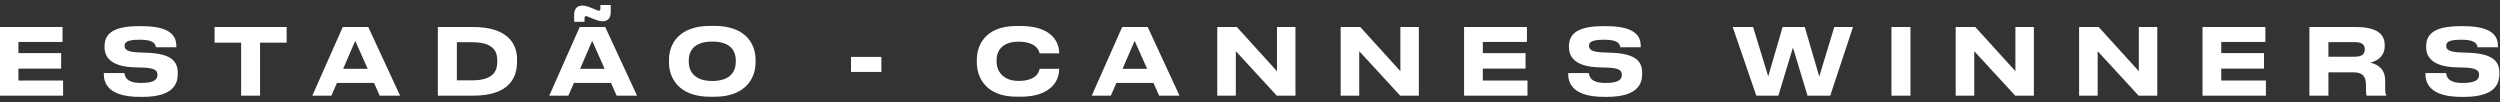 <?xml version="1.0" encoding="utf-8"?>
<!-- Generator: Adobe Illustrator 24.0.1, SVG Export Plug-In . SVG Version: 6.00 Build 0)  -->
<svg version="1.1" id="Layer_1" xmlns="http://www.w3.org/2000/svg" xmlns:xlink="http://www.w3.org/1999/xlink" x="0px" y="0px"
	 viewBox="0 0 2440 100" enable-background="new 0 0 2440 100" xml:space="preserve">
<rect x="0" y="0" width="2440" height="100" fill="#333333" stroke="none"/>
<g>
	<g>
		<path fill="#FFFFFF" d="M61.04,26.35v14.59H17.98v10.9h41.71v15.13H17.98V78.6h43.6v14.77H-0.31V26.35H61.04z"/>
		<path fill="#FFFFFF" d="M136.36,94.54c-31.44,0-35.04-14.23-35.04-22.25V71.3h20.18c0.27,2.97,1.53,9.64,15.76,9.64h0.63
			c13.96,0,15.77-4.14,15.77-8.02c0-4.05-2.61-6.49-13.69-6.94l-8.92-0.27c-21.98-0.72-29.01-9.46-29.01-19.55v-0.81
			c0-10.45,5.58-19.82,33.33-19.82h3.06c29.64,0,33.69,10.81,33.69,19.64v0.99h-19.91c-0.45-2.97-2.07-7.39-15.04-7.39h-0.9
			c-11.89,0-14.68,2.25-14.68,5.95c0,3.42,2.43,5.95,12.97,6.4l9.28,0.36c23.87,0.99,29.64,8.74,29.64,19.64v1.08
			c0,9.82-4.5,22.34-34.5,22.34H136.36z"/>
		<path fill="#FFFFFF" d="M235.36,41.66h-25.95V26.35h70.36v15.31h-25.95v51.71h-18.47V41.66z"/>
		<path fill="#FFFFFF" d="M365.09,80.94h-36.22l-5.4,12.43h-18.65l29.73-67.03h24.86l31.08,67.03h-19.91L365.09,80.94z
			 M346.71,39.86l-11.8,27.3h23.96L346.71,39.86z"/>
		<path fill="#FFFFFF" d="M427.34,26.35h34.32c34.95,0,42.97,17.57,42.97,31.17v2.7c0,14.05-6.13,33.15-42.88,33.15h-34.41V26.35z
			 M445.9,78.42h14.96c22.52,0,24.5-10.99,24.5-18.56v-0.54c0-7.57-2.16-18.11-24.5-18.11H445.9V78.42z"/>
		<path fill="#FFFFFF" d="M596.35,80.94h-36.21l-5.41,12.43h-18.65l29.73-67.03h24.86l31.08,67.03h-19.91L596.35,80.94z
			 M570.49,21.3H560.4v-7.03c0-3.78,1.44-8.83,7.84-8.83h0.18c3.33,0,6.58,1.35,11.17,3.24c2.79,1.17,4.14,1.8,5.13,1.8
			c0.99,0,1.26-0.9,1.26-1.98V4.9h10.09v7.03c0,3.78-1.44,8.83-7.84,8.83h-0.18c-3.33,0-6.58-1.35-11.17-3.24
			c-2.79-1.17-4.14-1.8-5.13-1.8c-0.99,0-1.26,0.9-1.26,1.98V21.3z M577.97,39.86l-11.8,27.3h23.96L577.97,39.86z"/>
		<path fill="#FFFFFF" d="M697.16,25.26c31.35,0,40.27,18.38,40.27,33.06v2.7c0,14.41-8.92,33.42-40.27,33.42h-3.96
			c-31.35,0-40.27-19.01-40.27-33.42v-2.7c0-14.59,8.92-33.06,40.27-33.06H697.16z M718.15,59.05c0-8.29-4.05-18.47-22.97-18.47
			c-18.74,0-22.97,10.18-22.97,18.47v1.26c0,8.11,4.5,18.74,22.97,18.74c18.83,0,22.97-10.63,22.97-18.74V59.05z"/>
		<path fill="#FFFFFF" d="M860.22,55.53v14.68h-29.64V55.53H860.22z"/>
		<path fill="#FFFFFF" d="M992.11,94.36c-30.63,0-38.74-19.64-38.74-33.33v-2.7c0-13.96,8.11-32.97,38.74-32.97h4.14
			c28.11,0,37.48,13.78,37.48,26.49v0.18h-19.1c-0.27-1.89-2.79-11.35-20.45-11.35c-16.4,0-21.53,9.19-21.53,18.2v1.26
			c0,8.29,5.32,18.83,21.62,18.83c17.84,0,20.09-9.64,20.36-11.8h19.1v0.27c0,12.25-9.01,26.94-37.48,26.94H992.11z"/>
		<path fill="#FFFFFF" d="M1125.8,80.94h-36.22l-5.4,12.43h-18.65l29.73-67.03h24.86l31.08,67.03h-19.91L1125.8,80.94z
			 M1107.42,39.86l-11.8,27.3h23.96L1107.42,39.86z"/>
		<path fill="#FFFFFF" d="M1206.16,49.95v43.42h-18.11V26.35h19.1l39.19,43.15V26.35h18.02v67.03h-18.2L1206.16,49.95z"/>
		<path fill="#FFFFFF" d="M1326.6,49.95v43.42h-18.11V26.35h19.1l39.19,43.15V26.35h18.02v67.03h-18.2L1326.6,49.95z"/>
		<path fill="#FFFFFF" d="M1490.29,26.35v14.59h-43.06v10.9h41.71v15.13h-41.71V78.6h43.6v14.77h-61.89V26.35H1490.29z"/>
		<path fill="#FFFFFF" d="M1565.61,94.54c-31.44,0-35.04-14.23-35.04-22.25V71.3h20.18c0.27,2.97,1.53,9.64,15.77,9.64h0.63
			c13.96,0,15.77-4.14,15.77-8.02c0-4.05-2.61-6.49-13.69-6.94l-8.92-0.27c-21.98-0.72-29.01-9.46-29.01-19.55v-0.81
			c0-10.45,5.59-19.82,33.33-19.82h3.06c29.64,0,33.69,10.81,33.69,19.64v0.99h-19.91c-0.45-2.97-2.07-7.39-15.04-7.39h-0.9
			c-11.89,0-14.68,2.25-14.68,5.95c0,3.42,2.43,5.95,12.97,6.4l9.28,0.36c23.87,0.99,29.64,8.74,29.64,19.64v1.08
			c0,9.82-4.5,22.34-34.5,22.34H1565.61z"/>
		<path fill="#FFFFFF" d="M1714.16,93.37l-23.06-67.03h19.91l14.77,48.2l14.05-48.2h21.62l14.14,48.38l14.68-48.38h18.29
			l-22.25,67.03h-22.16l-14.23-46.94l-14.23,46.94H1714.16z"/>
		<path fill="#FFFFFF" d="M1864.61,93.37h-18.56V26.35h18.56V93.37z"/>
		<path fill="#FFFFFF" d="M1926.86,49.95v43.42h-18.11V26.35h19.1l39.19,43.15V26.35h18.02v67.03h-18.2L1926.86,49.95z"/>
		<path fill="#FFFFFF" d="M2047.31,49.95v43.42h-18.11V26.35h19.1l39.19,43.15V26.35h18.02v67.03h-18.2L2047.31,49.95z"/>
		<path fill="#FFFFFF" d="M2211,26.35v14.59h-43.06v10.9h41.71v15.13h-41.71V78.6h43.6v14.77h-61.89V26.35H2211z"/>
		<path fill="#FFFFFF" d="M2327.94,78.51v6.94c0,5.04,0.45,6.4,1.08,7.48v0.45h-19.19c-0.27-0.45-0.63-1.71-0.63-4.68v-5.5
			c0-8.65-3.15-12.61-12.52-12.61h-24.14v22.79h-18.56V26.35h45.13c25.5,0,28.38,10.63,28.38,17.93v0.9
			c0,8.38-5.77,14.05-14.14,15.95C2322.44,63.19,2327.94,68.69,2327.94,78.51z M2272.53,55.35h25.86c7.57,0,9.64-3.24,9.64-7.12
			v-0.18c0-3.87-2.07-6.94-9.64-6.94h-25.86V55.35z"/>
		<path fill="#FFFFFF" d="M2402.26,94.54c-31.44,0-35.04-14.23-35.04-22.25V71.3h20.18c0.27,2.97,1.53,9.64,15.76,9.64h0.63
			c13.96,0,15.77-4.14,15.77-8.02c0-4.05-2.61-6.49-13.69-6.94l-8.92-0.27c-21.98-0.72-29.01-9.46-29.01-19.55v-0.81
			c0-10.45,5.58-19.82,33.33-19.82h3.06c29.64,0,33.69,10.81,33.69,19.64v0.99h-19.91c-0.45-2.97-2.07-7.39-15.04-7.39h-0.9
			c-11.89,0-14.68,2.25-14.68,5.95c0,3.42,2.43,5.95,12.97,6.4l9.28,0.36c23.87,0.99,29.64,8.74,29.64,19.64v1.08
			c0,9.82-4.5,22.34-34.5,22.34H2402.26z"/>
	</g>
</g>
</svg>
